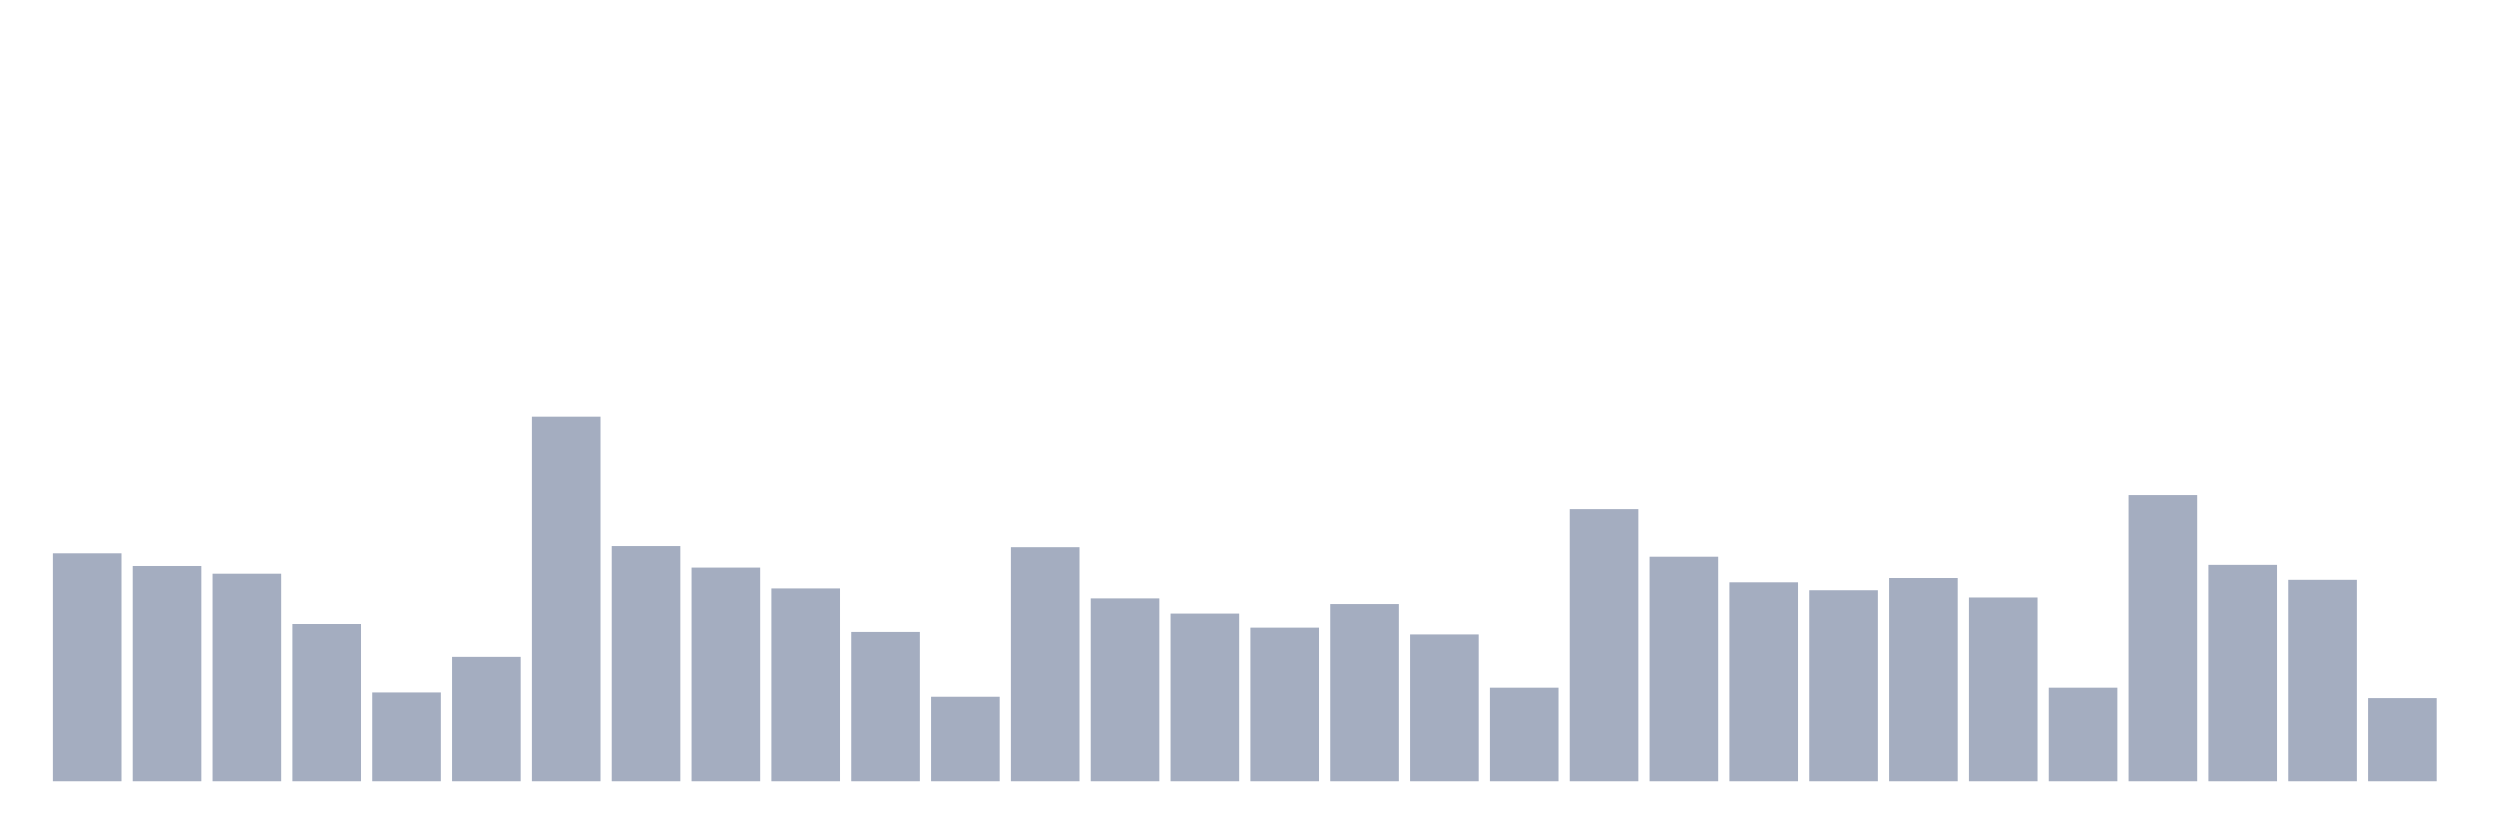 <svg xmlns="http://www.w3.org/2000/svg" viewBox="0 0 480 160"><g transform="translate(10,10)"><rect class="bar" x="0.153" width="13.175" y="96.234" height="43.766" fill="rgb(164,173,192)"></rect><rect class="bar" x="15.482" width="13.175" y="98.67" height="41.33" fill="rgb(164,173,192)"></rect><rect class="bar" x="30.81" width="13.175" y="100.149" height="39.851" fill="rgb(164,173,192)"></rect><rect class="bar" x="46.138" width="13.175" y="109.807" height="30.193" fill="rgb(164,173,192)"></rect><rect class="bar" x="61.466" width="13.175" y="122.946" height="17.054" fill="rgb(164,173,192)"></rect><rect class="bar" x="76.794" width="13.175" y="116.116" height="23.884" fill="rgb(164,173,192)"></rect><rect class="bar" x="92.123" width="13.175" y="70" height="70" fill="rgb(164,173,192)"></rect><rect class="bar" x="107.451" width="13.175" y="94.842" height="45.158" fill="rgb(164,173,192)"></rect><rect class="bar" x="122.779" width="13.175" y="98.975" height="41.025" fill="rgb(164,173,192)"></rect><rect class="bar" x="138.107" width="13.175" y="102.977" height="37.023" fill="rgb(164,173,192)"></rect><rect class="bar" x="153.436" width="13.175" y="111.33" height="28.67" fill="rgb(164,173,192)"></rect><rect class="bar" x="168.764" width="13.175" y="123.773" height="16.227" fill="rgb(164,173,192)"></rect><rect class="bar" x="184.092" width="13.175" y="95.059" height="44.941" fill="rgb(164,173,192)"></rect><rect class="bar" x="199.42" width="13.175" y="104.891" height="35.109" fill="rgb(164,173,192)"></rect><rect class="bar" x="214.748" width="13.175" y="107.806" height="32.194" fill="rgb(164,173,192)"></rect><rect class="bar" x="230.077" width="13.175" y="110.503" height="29.497" fill="rgb(164,173,192)"></rect><rect class="bar" x="245.405" width="13.175" y="105.979" height="34.021" fill="rgb(164,173,192)"></rect><rect class="bar" x="260.733" width="13.175" y="111.809" height="28.191" fill="rgb(164,173,192)"></rect><rect class="bar" x="276.061" width="13.175" y="122.032" height="17.968" fill="rgb(164,173,192)"></rect><rect class="bar" x="291.39" width="13.175" y="87.75" height="52.25" fill="rgb(164,173,192)"></rect><rect class="bar" x="306.718" width="13.175" y="96.886" height="43.114" fill="rgb(164,173,192)"></rect><rect class="bar" x="322.046" width="13.175" y="101.802" height="38.198" fill="rgb(164,173,192)"></rect><rect class="bar" x="337.374" width="13.175" y="103.325" height="36.675" fill="rgb(164,173,192)"></rect><rect class="bar" x="352.702" width="13.175" y="100.976" height="39.024" fill="rgb(164,173,192)"></rect><rect class="bar" x="368.031" width="13.175" y="104.717" height="35.283" fill="rgb(164,173,192)"></rect><rect class="bar" x="383.359" width="13.175" y="122.032" height="17.968" fill="rgb(164,173,192)"></rect><rect class="bar" x="398.687" width="13.175" y="85.053" height="54.947" fill="rgb(164,173,192)"></rect><rect class="bar" x="414.015" width="13.175" y="98.452" height="41.548" fill="rgb(164,173,192)"></rect><rect class="bar" x="429.344" width="13.175" y="101.324" height="38.676" fill="rgb(164,173,192)"></rect><rect class="bar" x="444.672" width="13.175" y="124.034" height="15.966" fill="rgb(164,173,192)"></rect></g></svg>